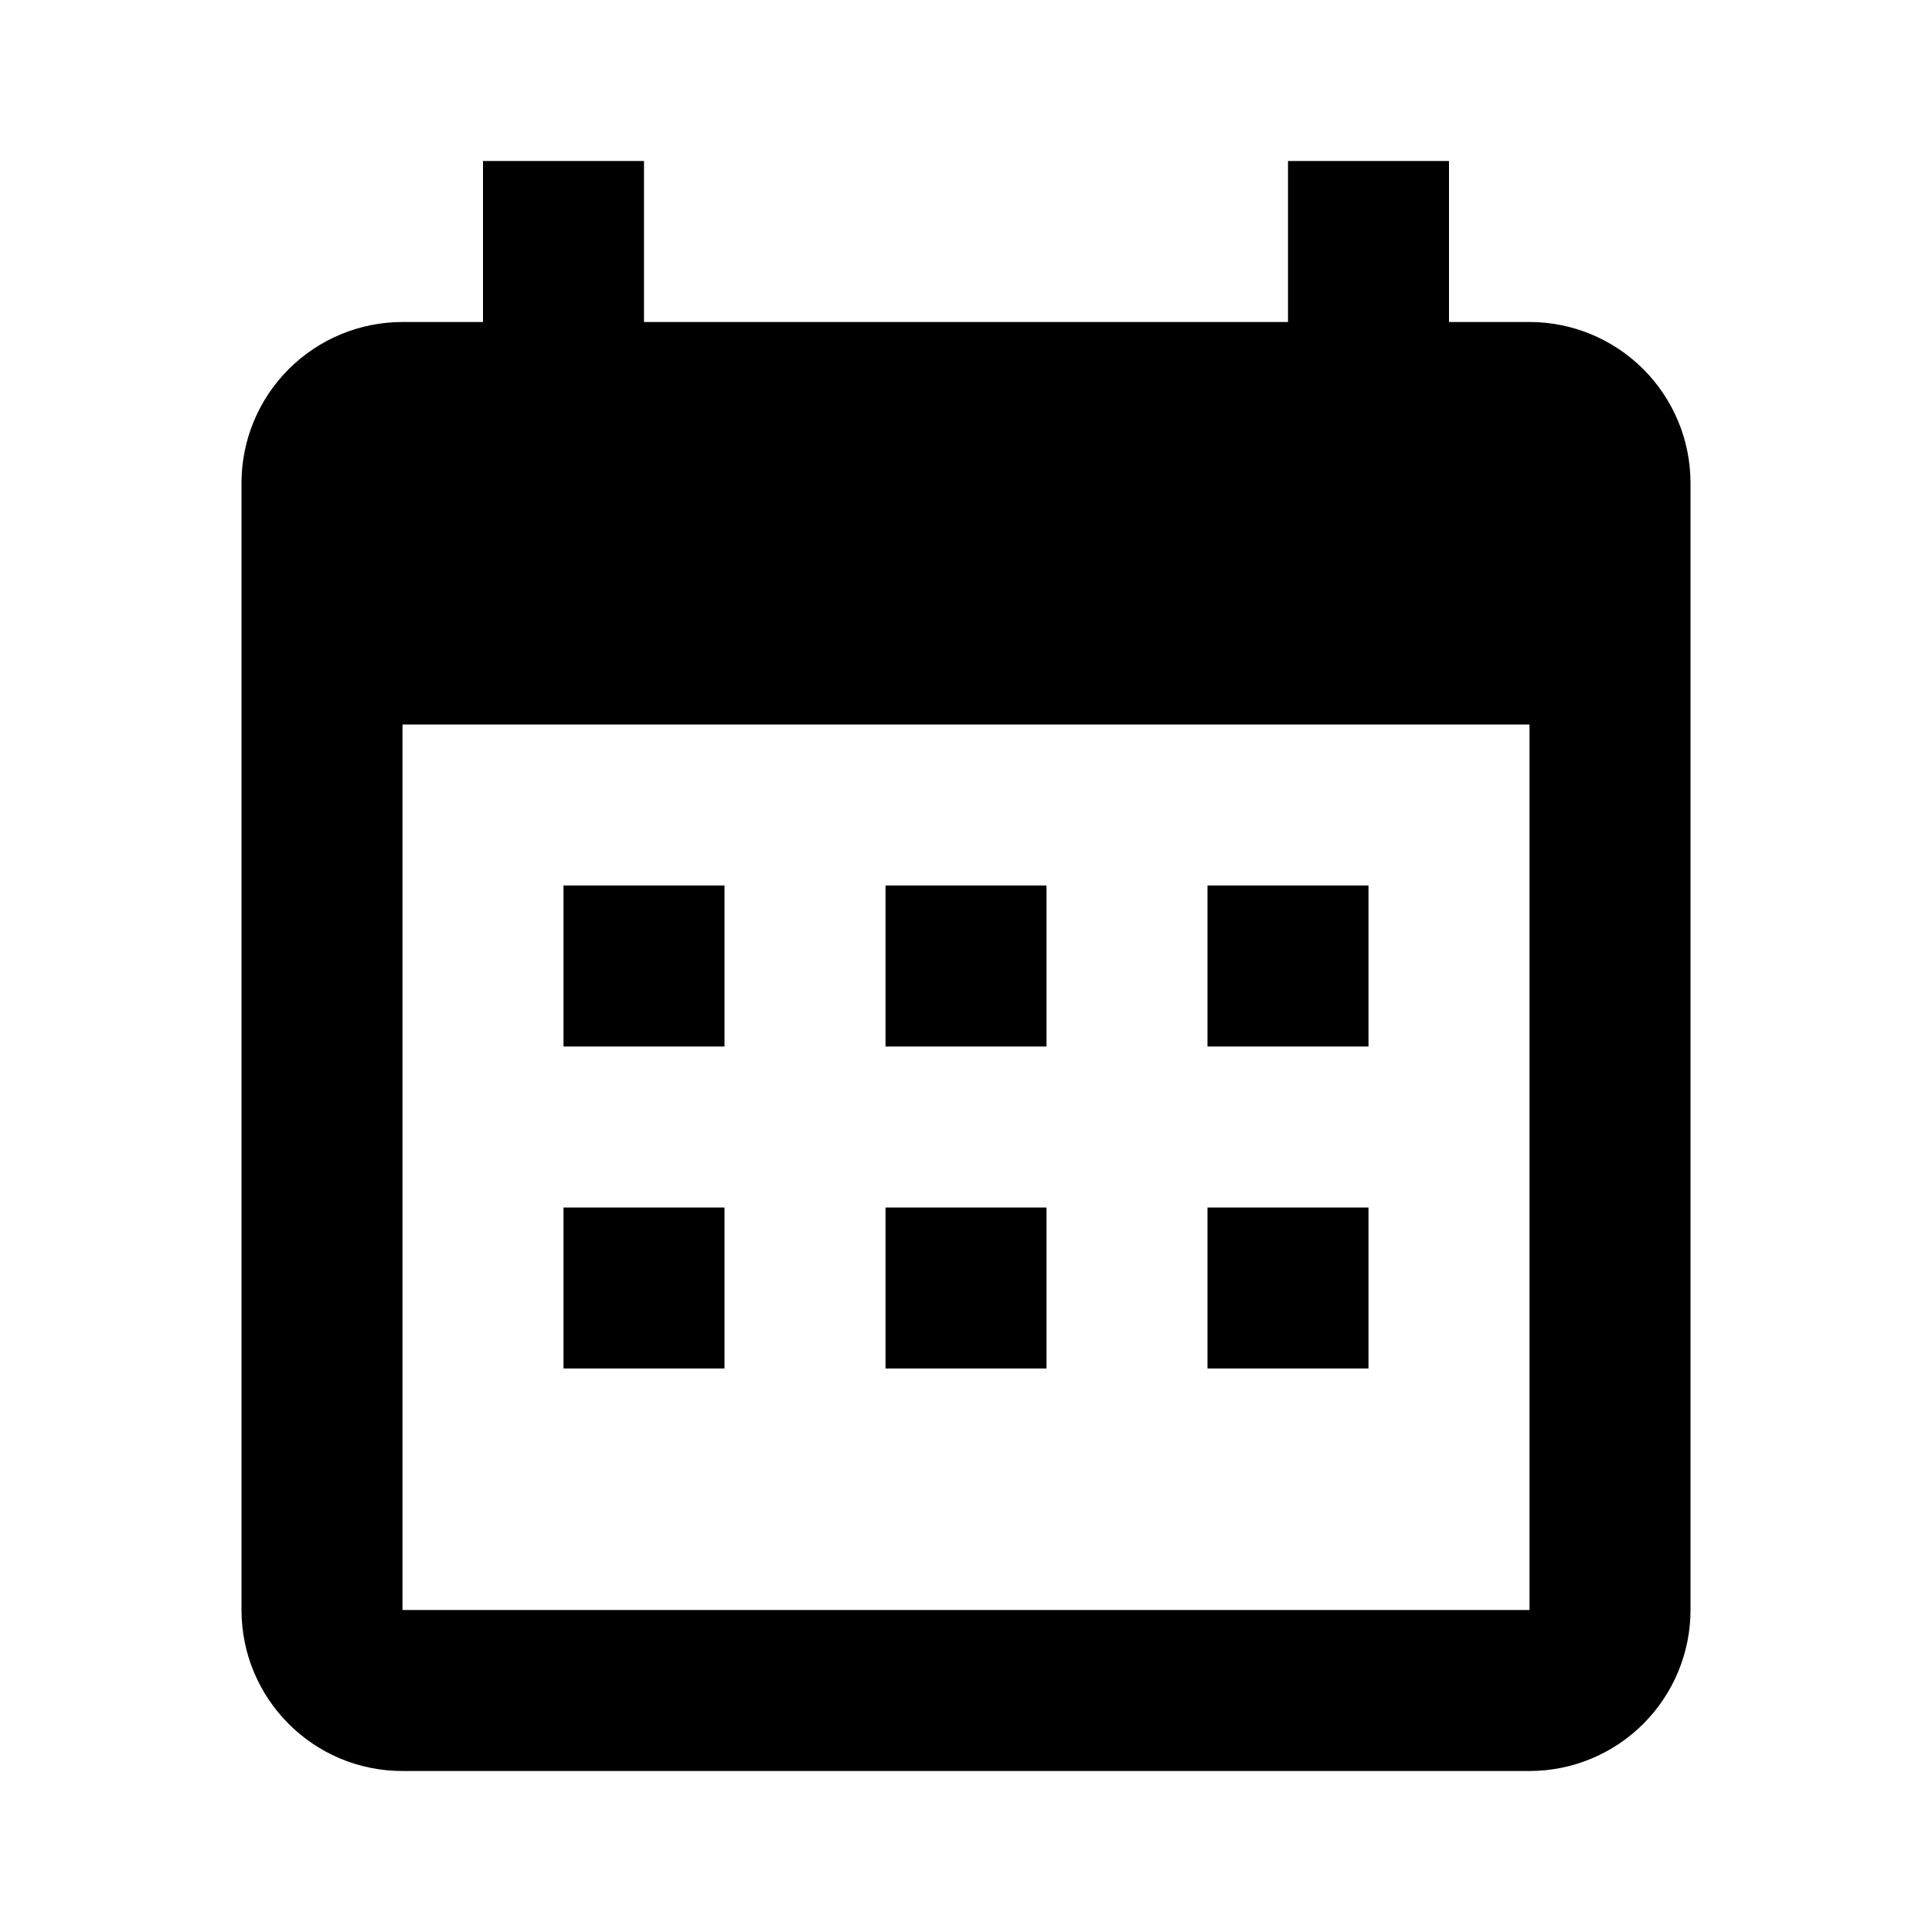 <svg width="24" height="24" viewBox="0 0 24 24" fill="none" xmlns="http://www.w3.org/2000/svg">
<path d="M9 11V13H7V11H9ZM13 11V13H11V11H13ZM17 11V13H15V11H17ZM19 4C19.53 4 20.039 4.211 20.414 4.586C20.789 4.961 21 5.47 21 6V20C21 20.53 20.789 21.039 20.414 21.414C20.039 21.789 19.53 22 19 22H5C3.89 22 3 21.1 3 20V6C3 5.47 3.211 4.961 3.586 4.586C3.961 4.211 4.47 4 5 4H6V2H8V4H16V2H18V4H19ZM19 20V9H5V20H19ZM9 15V17H7V15H9ZM13 15V17H11V15H13ZM17 15V17H15V15H17Z" fill="black"/>
</svg>
